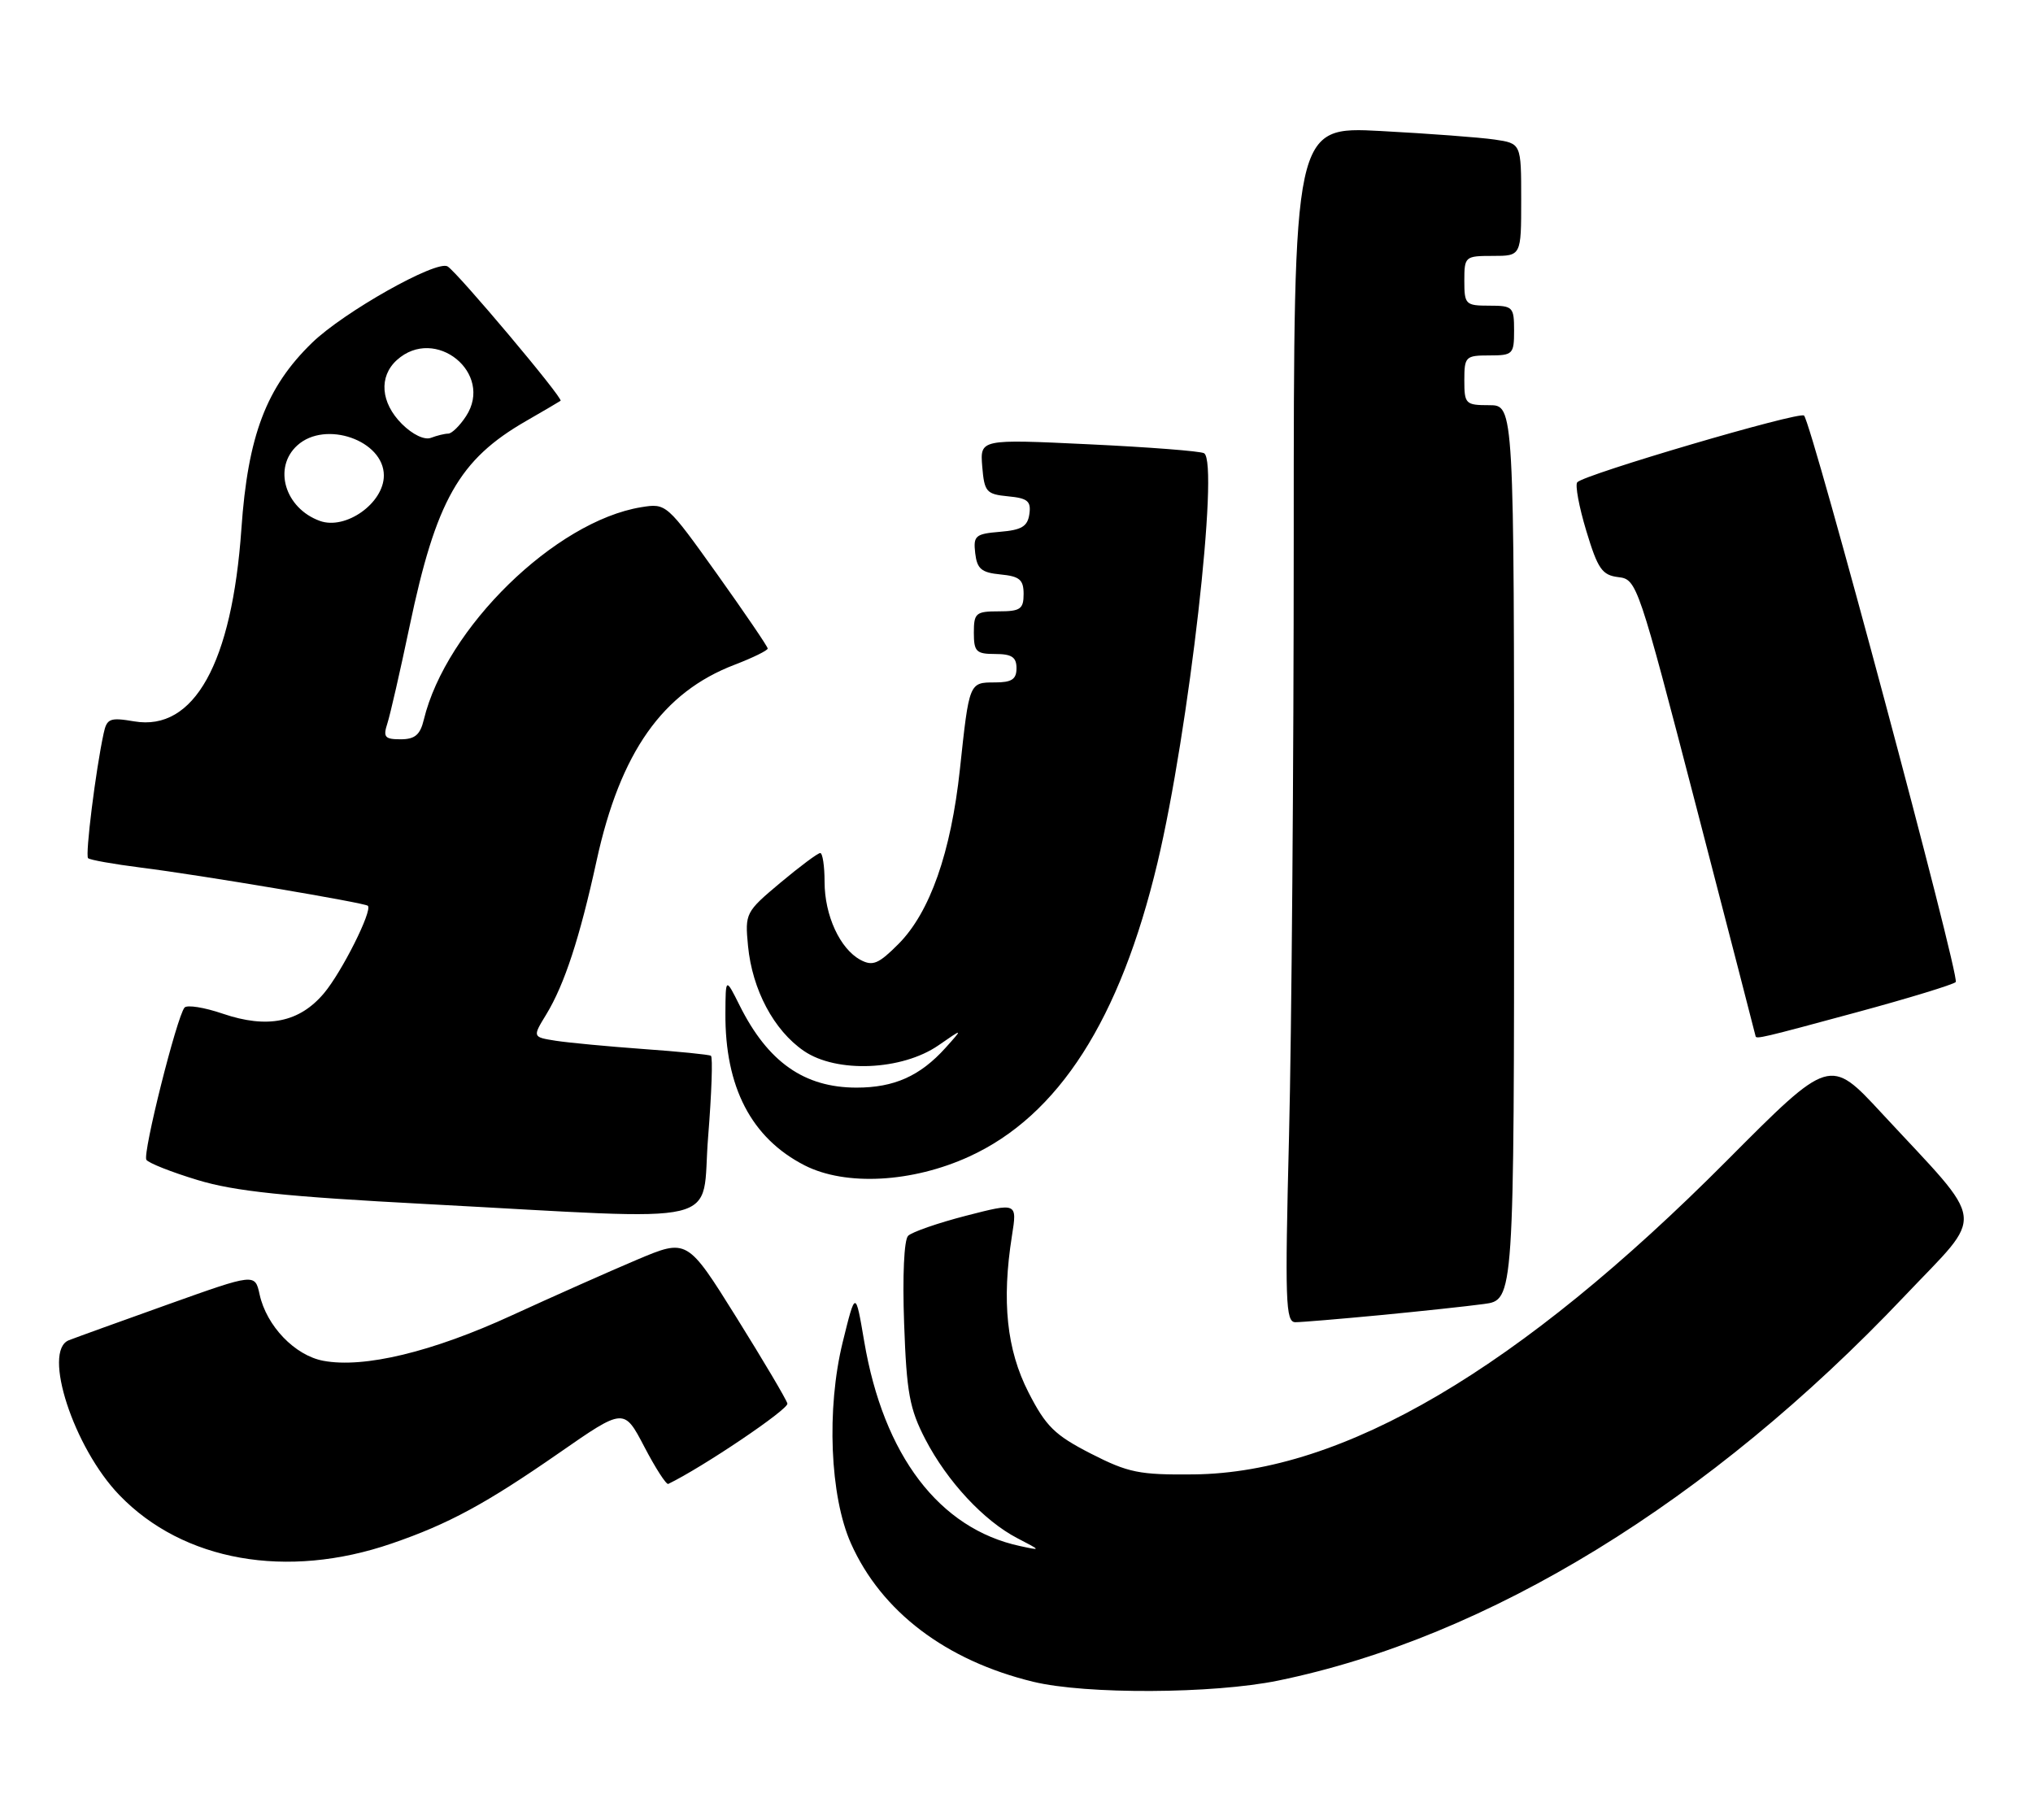 <?xml version="1.0" encoding="UTF-8" standalone="no"?>
<!DOCTYPE svg PUBLIC "-//W3C//DTD SVG 1.1//EN" "http://www.w3.org/Graphics/SVG/1.1/DTD/svg11.dtd" >
<svg xmlns="http://www.w3.org/2000/svg" xmlns:xlink="http://www.w3.org/1999/xlink" version="1.1" viewBox="0 0 286 256">
 <g >
 <path fill="currentColor"
d=" M 179.79 236.42 C 209.40 230.34 240.54 211.23 267.91 182.35 C 279.38 170.25 279.69 172.75 264.73 156.61 C 257.42 148.71 257.42 148.71 242.96 163.24 C 213.75 192.60 188.96 207.19 167.93 207.41 C 160.27 207.49 158.74 207.18 153.45 204.48 C 148.38 201.88 147.14 200.67 144.68 195.86 C 141.62 189.87 140.90 183.05 142.36 173.84 C 143.10 169.17 143.10 169.17 135.91 171.02 C 131.96 172.04 128.29 173.31 127.75 173.85 C 127.18 174.42 126.95 179.54 127.19 186.16 C 127.54 195.95 127.95 198.18 130.19 202.50 C 133.27 208.41 138.40 213.93 143.11 216.38 C 146.50 218.14 146.50 218.14 143.50 217.49 C 132.13 215.05 124.29 204.74 121.57 188.67 C 120.35 181.50 120.35 181.50 118.55 188.81 C 116.25 198.18 116.75 210.49 119.71 217.12 C 123.99 226.71 133.07 233.60 145.35 236.58 C 152.75 238.38 170.67 238.29 179.79 236.42 Z  M 55.11 217.13 C 63.10 214.39 68.37 211.53 78.64 204.40 C 87.78 198.05 87.78 198.05 90.64 203.52 C 92.21 206.53 93.73 208.88 94.01 208.75 C 98.80 206.44 110.98 198.23 110.77 197.44 C 110.62 196.86 107.39 191.40 103.59 185.31 C 96.67 174.23 96.67 174.23 89.59 177.22 C 85.69 178.87 77.78 182.39 72.00 185.04 C 60.81 190.19 51.20 192.50 45.49 191.43 C 41.48 190.68 37.49 186.53 36.52 182.09 C 35.87 179.13 35.87 179.13 23.68 183.48 C 16.98 185.87 10.68 188.15 9.68 188.54 C 5.92 190.04 10.37 203.68 16.80 210.33 C 25.77 219.63 40.35 222.21 55.11 217.13 Z  M 194.14 185.01 C 199.84 184.46 206.41 183.76 208.75 183.44 C 213.00 182.88 213.00 182.88 213.00 119.94 C 213.00 57.00 213.00 57.00 209.50 57.00 C 206.17 57.00 206.00 56.83 206.00 53.50 C 206.00 50.17 206.17 50.00 209.50 50.00 C 212.83 50.00 213.00 49.83 213.00 46.50 C 213.00 43.17 212.83 43.00 209.50 43.00 C 206.17 43.00 206.00 42.83 206.00 39.50 C 206.00 36.08 206.10 36.00 210.00 36.00 C 214.00 36.00 214.00 36.00 214.00 28.09 C 214.00 20.18 214.00 20.18 210.25 19.63 C 208.19 19.33 200.99 18.79 194.25 18.43 C 182.00 17.78 182.00 17.78 182.00 75.64 C 182.00 107.46 181.70 145.31 181.34 159.75 C 180.75 183.11 180.85 186.00 182.23 186.00 C 183.09 186.00 188.45 185.55 194.14 185.01 Z  M 99.62 159.91 C 100.11 153.81 100.29 148.68 100.01 148.52 C 99.73 148.35 95.45 147.92 90.50 147.57 C 85.55 147.21 80.02 146.69 78.20 146.41 C 74.90 145.89 74.90 145.89 76.85 142.70 C 79.41 138.49 81.56 131.93 83.93 121.07 C 87.26 105.82 93.21 97.38 103.35 93.51 C 105.91 92.53 108.00 91.50 108.00 91.23 C 108.00 90.96 104.79 86.25 100.88 80.76 C 93.79 70.84 93.73 70.78 90.21 71.35 C 78.12 73.32 62.73 88.36 59.62 101.25 C 59.11 103.37 58.37 104.00 56.36 104.00 C 54.12 104.00 53.87 103.69 54.50 101.75 C 54.90 100.51 56.30 94.39 57.61 88.15 C 61.34 70.37 64.58 64.65 74.00 59.23 C 76.47 57.81 78.66 56.52 78.86 56.38 C 79.29 56.06 64.39 38.36 62.97 37.48 C 61.43 36.53 48.34 43.90 43.89 48.23 C 37.46 54.47 34.87 61.29 33.96 74.39 C 32.64 93.30 27.30 102.90 18.89 101.48 C 15.46 100.90 15.03 101.07 14.58 103.17 C 13.46 108.34 11.97 120.30 12.39 120.72 C 12.63 120.97 15.98 121.56 19.83 122.05 C 28.10 123.08 51.33 127.00 51.75 127.42 C 52.43 128.09 48.08 136.75 45.58 139.72 C 42.12 143.83 37.62 144.74 31.34 142.60 C 28.74 141.71 26.32 141.33 25.96 141.74 C 24.88 143.01 20.04 162.26 20.59 163.15 C 20.87 163.60 24.12 164.89 27.80 166.00 C 33.02 167.59 40.15 168.33 60.00 169.38 C 103.16 171.67 98.57 172.77 99.62 159.91 Z  M 136.36 162.69 C 148.92 156.94 157.57 143.44 162.83 121.38 C 167.25 102.81 171.55 65.05 169.39 63.76 C 168.90 63.46 161.61 62.90 153.18 62.50 C 137.87 61.77 137.87 61.77 138.18 65.63 C 138.48 69.20 138.75 69.52 141.81 69.82 C 144.57 70.08 145.07 70.50 144.81 72.32 C 144.56 74.06 143.72 74.56 140.69 74.81 C 137.21 75.10 136.91 75.36 137.19 77.81 C 137.45 80.03 138.06 80.55 140.75 80.81 C 143.44 81.07 144.00 81.55 144.00 83.56 C 144.00 85.68 143.54 86.00 140.50 86.00 C 137.28 86.00 137.00 86.24 137.00 89.00 C 137.00 91.67 137.33 92.00 140.00 92.00 C 142.33 92.00 143.00 92.44 143.00 94.00 C 143.00 95.56 142.33 96.00 139.97 96.00 C 136.33 96.00 136.35 95.97 135.04 108.21 C 133.78 119.94 130.82 128.36 126.38 132.81 C 123.60 135.60 122.77 135.95 121.05 135.03 C 118.17 133.48 116.00 128.78 116.00 124.05 C 116.00 121.82 115.72 120.00 115.39 120.00 C 115.05 120.00 112.53 121.88 109.78 124.18 C 104.88 128.29 104.79 128.46 105.23 133.07 C 105.83 139.24 108.86 144.94 113.09 147.84 C 117.69 150.99 126.90 150.60 132.04 147.04 C 135.50 144.64 135.50 144.64 133.00 147.42 C 129.44 151.37 125.78 153.00 120.50 153.00 C 113.14 153.00 108.02 149.40 104.05 141.44 C 102.08 137.50 102.08 137.50 102.05 142.50 C 101.97 152.94 105.71 160.11 113.20 163.94 C 118.96 166.87 128.33 166.37 136.36 162.69 Z  M 261.21 142.40 C 268.52 140.42 274.79 138.50 275.13 138.15 C 275.77 137.50 254.89 59.56 253.79 58.46 C 253.17 57.83 222.90 66.73 221.89 67.84 C 221.56 68.20 222.13 71.28 223.16 74.69 C 224.78 80.05 225.38 80.91 227.68 81.19 C 230.27 81.49 230.47 82.10 238.63 113.50 C 243.20 131.10 246.95 145.61 246.97 145.75 C 247.03 146.21 247.86 146.02 261.21 142.40 Z  M 45.00 73.28 C 40.08 71.50 38.37 65.78 41.83 62.65 C 45.77 59.08 54.00 61.95 54.00 66.89 C 54.00 70.78 48.63 74.59 45.00 73.28 Z  M 56.54 59.64 C 53.55 56.65 53.26 52.98 55.83 50.65 C 61.23 45.77 69.52 52.50 65.56 58.55 C 64.68 59.90 63.55 61.00 63.06 61.00 C 62.57 61.00 61.47 61.27 60.63 61.59 C 59.72 61.94 58.05 61.14 56.54 59.64 Z "/>
</g>
</svg>